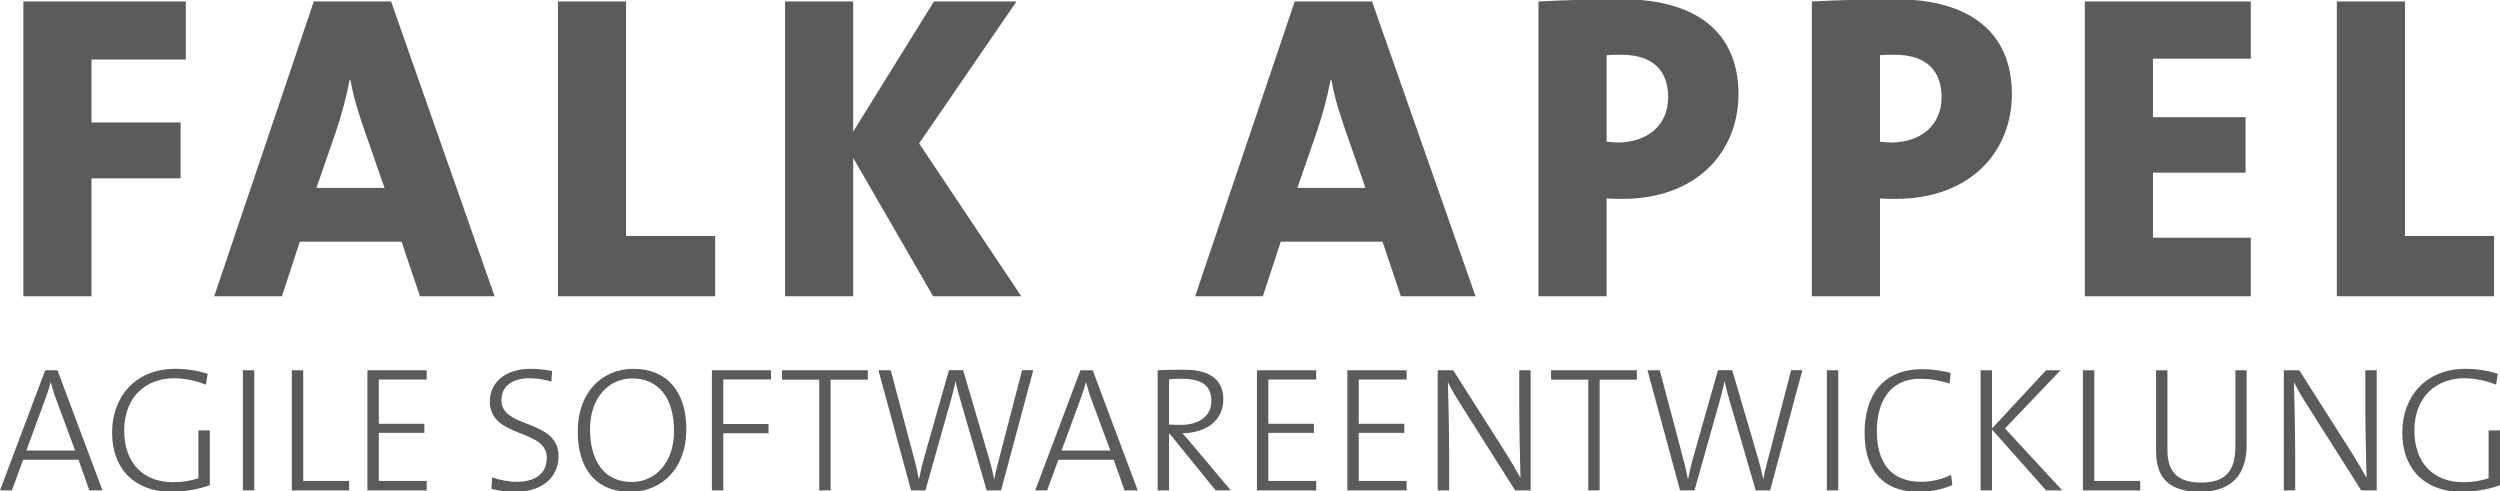 <?xml version="1.0" encoding="utf-8"?>
<!-- Generator: Adobe Illustrator 16.0.3, SVG Export Plug-In . SVG Version: 6.00 Build 0)  -->
<!DOCTYPE svg PUBLIC "-//W3C//DTD SVG 1.1//EN" "http://www.w3.org/Graphics/SVG/1.1/DTD/svg11.dtd">
<svg version="1.1" id="Ebene_1" xmlns="http://www.w3.org/2000/svg" xmlns:xlink="http://www.w3.org/1999/xlink" x="0px" y="0px"
	 width="416.027px" height="81.723px" viewBox="0 0 416.027 81.723" enable-background="new 0 0 416.027 81.723"
	 xml:space="preserve">
<g>
	<g>
		<path fill="#5B5B5B" d="M15.224,9.911v10.465H30.05v9.303H15.224v19.623H3.887V0.245h27.035v9.667L15.224,9.911L15.224,9.911z"/>
		<path fill="#5B5B5B" d="M69.879,49.301l-3.052-9.083H49.893l-2.98,9.083H35.648l16.57-49.057h12.863l17.226,49.057H69.879z
			 M60.576,21.467c-0.945-2.762-1.744-5.233-2.253-8.141h-0.146c-0.51,2.689-1.309,5.742-2.326,8.723l-3.198,9.229h11.338
			L60.576,21.467z"/>
		<path fill="#5B5B5B" d="M92.847,49.301V0.245h11.337v39.027h14.826v10.029H92.847z"/>
		<path fill="#5B5B5B" d="M155.278,49.301l-13.3-23.039v23.039h-11.337V0.245h11.337v21.657l13.444-21.657h13.736l-16.207,23.62
			l17.006,25.438L155.278,49.301L155.278,49.301z"/>
		<path fill="#5B5B5B" d="M233.121,49.301l-3.053-9.083h-16.934l-2.98,9.083h-11.267l16.571-49.056h12.865l17.225,49.058
			L233.121,49.301L233.121,49.301z M223.818,21.467c-0.945-2.762-1.744-5.233-2.254-8.141h-0.146
			c-0.508,2.689-1.307,5.742-2.326,8.723l-3.197,9.229h11.338L223.818,21.467z"/>
		<path fill="#5B5B5B" d="M269.969,33.094c-0.58,0-1.598,0-2.615-0.073v16.28h-11.338V0.245c4.215-0.219,8.867-0.363,13.953-0.363
			c12.5,0,19.332,5.669,19.332,15.771C289.301,25.173,282.47,33.094,269.969,33.094z M269.752,9.11c-0.799,0-1.6,0-2.398,0.073
			v14.39c0.727,0.073,1.381,0.146,1.963,0.146c4.723-0.073,8.285-2.762,8.285-7.559C277.601,12.018,275.347,9.11,269.752,9.11z"/>
		<path fill="#5B5B5B" d="M315.467,33.094c-0.582,0-1.598,0-2.615-0.073v16.28h-11.338V0.245c4.215-0.219,8.867-0.363,13.953-0.363
			c12.5,0,19.332,5.669,19.332,15.771C334.799,25.173,327.967,33.094,315.467,33.094z M315.25,9.11c-0.799,0-1.6,0-2.398,0.073
			v14.39c0.727,0.073,1.381,0.146,1.963,0.146c4.723-0.073,8.285-2.762,8.285-7.559C323.099,12.018,320.845,9.11,315.25,9.11z"/>
		<path fill="#5B5B5B" d="M346.939,49.301V0.245h27.617v9.521h-16.281v9.739h15.408v9.229h-15.408v10.829h16.281v9.74
			L346.939,49.301L346.939,49.301z"/>
		<path fill="#5B5B5B" d="M388.875,49.301V0.245h11.338v39.027h14.826v10.029H388.875z"/>
	</g>
	<g>
		<path fill="#5B5B5B" d="M14.868,81.604l-1.807-5.094H3.85l-1.866,5.094H0l7.522-19.992h2.043l7.494,19.992H14.868z M9.359,66.5
			c-0.385-0.979-0.622-1.867-0.889-2.873H8.441c-0.268,0.947-0.563,1.865-0.918,2.813l-3.14,8.529h8.115L9.359,66.5z"/>
		<path fill="#5B5B5B" d="M34.262,64.012c-1.719-0.682-3.583-1.066-5.331-1.066c-4.294,0-8.264,2.783-8.264,8.707
			c0,5.539,3.317,8.588,8.115,8.588c1.599,0,2.932-0.236,4.235-0.65v-7.967h1.896v9.121c-2.014,0.74-4.413,1.096-6.427,1.096
			c-5.864,0-9.833-3.613-9.833-9.861c0-6.043,3.968-10.604,10.514-10.604c1.836,0,3.584,0.268,5.392,0.83L34.262,64.012z"/>
		<path fill="#5B5B5B" d="M40.418,81.604V61.612h1.896v19.992H40.418z"/>
		<path fill="#5B5B5B" d="M48.561,81.604V61.612h1.896v18.422h7.642v1.57H48.561z"/>
		<path fill="#5B5B5B" d="M61.145,81.604V61.612h9.862v1.541h-7.967v7.375h7.582v1.51h-7.582v7.996h7.967v1.57H61.145z"/>
		<path fill="#5B5B5B" d="M85.811,81.842c-1.511,0-2.933-0.178-4.028-0.504l0.119-1.896c1.185,0.416,2.695,0.742,4.087,0.742
			c2.695,0,5.005-1.096,5.005-4c0-4.945-9.478-3.168-9.478-9.389c0-3.109,2.518-5.42,6.781-5.42c1.274,0,2.43,0.148,3.584,0.355
			l-0.118,1.777c-1.125-0.355-2.43-0.564-3.613-0.564c-3.051,0-4.709,1.451-4.709,3.645c0,4.828,9.507,3.08,9.507,9.33
			C92.949,79.412,90.224,81.842,85.811,81.842z"/>
		<path fill="#5B5B5B" d="M104.911,81.842c-5.923,0-8.767-4.029-8.767-10.041c0-6.723,4.206-10.424,9.271-10.424
			c5.479,0,8.796,3.672,8.796,10.039C114.21,78.11,110.005,81.842,104.911,81.842z M105.177,62.975c-3.732,0-6.99,3.051-6.99,8.441
			c0,5.184,2.279,8.797,6.96,8.797c3.702,0,7.02-3.021,7.02-8.473C112.167,66.174,109.561,62.975,105.177,62.975z"/>
		<path fill="#5B5B5B" d="M120.366,63.153v7.404h7.523v1.539h-7.523v9.508h-1.896V61.612h9.833v1.539L120.366,63.153L120.366,63.153
			z"/>
		<path fill="#5B5B5B" d="M138.222,63.182v18.422h-1.896V63.182h-6.189v-1.57h14.275v1.57H138.222z"/>
		<path fill="#5B5B5B" d="M166.591,81.604h-2.398l-4.413-15.164c-0.326-1.064-0.563-2.102-0.771-2.99h-0.029
			c-0.148,0.977-0.415,1.955-0.71,3.021l-4.266,15.133h-2.398l-5.42-19.992h2.043l3.82,14.426c0.386,1.361,0.622,2.457,0.859,3.701
			h0.03c0.236-1.186,0.503-2.398,0.829-3.523l4.146-14.604h2.369l4.354,14.838c0.296,1.008,0.592,2.191,0.799,3.289h0.029
			c0.179-1.008,0.386-1.896,0.652-2.844l3.968-15.283h1.866L166.591,81.604z"/>
		<path fill="#5B5B5B" d="M187.14,81.604l-1.808-5.094h-9.211l-1.866,5.094h-1.983l7.522-19.992h2.043l7.493,19.992H187.14z
			 M181.631,66.5c-0.385-0.979-0.622-1.867-0.889-2.873h-0.029c-0.267,0.947-0.563,1.865-0.918,2.813l-3.139,8.529h8.115
			L181.631,66.5z"/>
		<path fill="#5B5B5B" d="M202.299,81.604l-7.671-9.447h-0.089v9.447h-1.896V61.612c1.214-0.059,2.37-0.088,4.472-0.088
			c3.613,0,6.457,1.244,6.457,4.916c0,3.674-2.991,5.6-6.812,5.658c0.592,0.652,1.272,1.422,1.807,2.072l6.25,7.434H202.299z
			 M196.583,63.033c-0.77,0-1.392,0.029-2.043,0.09v7.521c0.355,0.031,0.979,0.061,1.925,0.061c3.259,0,5.124-1.629,5.124-3.939
			C201.588,63.983,199.782,63.033,196.583,63.033z"/>
		<path fill="#5B5B5B" d="M209.168,81.604V61.612h9.863v1.541h-7.967v7.375h7.582v1.51h-7.582v7.996h7.967v1.57H209.168z"/>
		<path fill="#5B5B5B" d="M224.211,81.604V61.612h9.863v1.541h-7.967v7.375h7.582v1.51h-7.582v7.996h7.967v1.57H224.211z"/>
		<path fill="#5B5B5B" d="M252.136,81.604l-8.855-13.979c-0.918-1.42-1.688-2.725-2.34-4.027c0.09,2.369,0.209,8.381,0.209,12.113
			v5.893h-1.896V61.612h2.576l8.738,13.744c0.857,1.361,1.688,2.783,2.457,4.176c-0.088-2.813-0.207-8.709-0.207-12.588v-5.33h1.896
			v19.992L252.136,81.604L252.136,81.604z"/>
		<path fill="#5B5B5B" d="M266.199,63.182v18.422h-1.896V63.182h-6.189v-1.57h14.277v1.57H266.199z"/>
		<path fill="#5B5B5B" d="M294.568,81.604h-2.398l-4.414-15.164c-0.324-1.064-0.563-2.102-0.77-2.99h-0.029
			c-0.148,0.977-0.416,1.955-0.711,3.021l-4.264,15.133h-2.4l-5.42-19.992h2.043l3.822,14.426c0.385,1.361,0.621,2.457,0.859,3.701
			h0.029c0.236-1.186,0.502-2.398,0.828-3.523l4.146-14.604h2.369l4.354,14.838c0.297,1.008,0.592,2.191,0.799,3.289h0.031
			c0.178-1.008,0.385-1.896,0.652-2.844l3.969-15.283h1.865L294.568,81.604z"/>
		<path fill="#5B5B5B" d="M304.01,81.604V61.612h1.896v19.992H304.01z"/>
		<path fill="#5B5B5B" d="M319.232,81.842c-5.982,0-8.945-3.703-8.945-9.803c0-5.953,2.785-10.604,9.625-10.604
			c1.57,0,3.199,0.236,4.709,0.621l-0.207,1.777c-1.719-0.563-3.289-0.799-4.918-0.799c-5.123,0-7.166,3.998-7.166,8.678
			c0,5.361,2.369,8.471,7.463,8.471c1.629,0,3.613-0.504,4.889-1.154l0.207,1.688C323.318,81.397,321.394,81.842,319.232,81.842z"/>
		<path fill="#5B5B5B" d="M340.492,81.604l-9.004-10.129v10.129h-1.896V61.612h1.896v9.686l9.004-9.686h2.4l-9.242,9.686
			l9.537,10.307H340.492z"/>
		<path fill="#5B5B5B" d="M346.619,81.604V61.612h1.896v18.422h7.641v1.57H346.619z"/>
		<path fill="#5B5B5B" d="M366.074,81.842c-6.16,0-7.285-3.465-7.285-6.813V61.612h1.896v13.209c0,2.961,1.006,5.48,5.566,5.48
			c3.822,0,5.746-1.6,5.746-6.072V61.612h1.867v12.439C373.863,79.115,371.258,81.842,366.074,81.842z"/>
		<path fill="#5B5B5B" d="M392.931,81.604l-8.854-13.979c-0.918-1.42-1.689-2.725-2.34-4.027c0.088,2.369,0.207,8.381,0.207,12.113
			v5.893h-1.896V61.612h2.578l8.736,13.744c0.855,1.361,1.688,2.783,2.459,4.176c-0.09-2.813-0.207-8.709-0.207-12.588v-5.33h1.895
			v19.992L392.931,81.604L392.931,81.604z"/>
		<path fill="#5B5B5B" d="M415.377,64.012c-1.717-0.682-3.584-1.066-5.33-1.066c-4.295,0-8.264,2.783-8.264,8.707
			c0,5.539,3.314,8.588,8.111,8.588c1.604,0,2.936-0.236,4.236-0.65v-7.967h1.896v9.121c-2.016,0.74-4.414,1.096-6.428,1.096
			c-5.863,0-9.834-3.613-9.834-9.861c0-6.043,3.971-10.604,10.516-10.604c1.836,0,3.584,0.268,5.391,0.83L415.377,64.012z"/>
	</g>
</g>
</svg>
